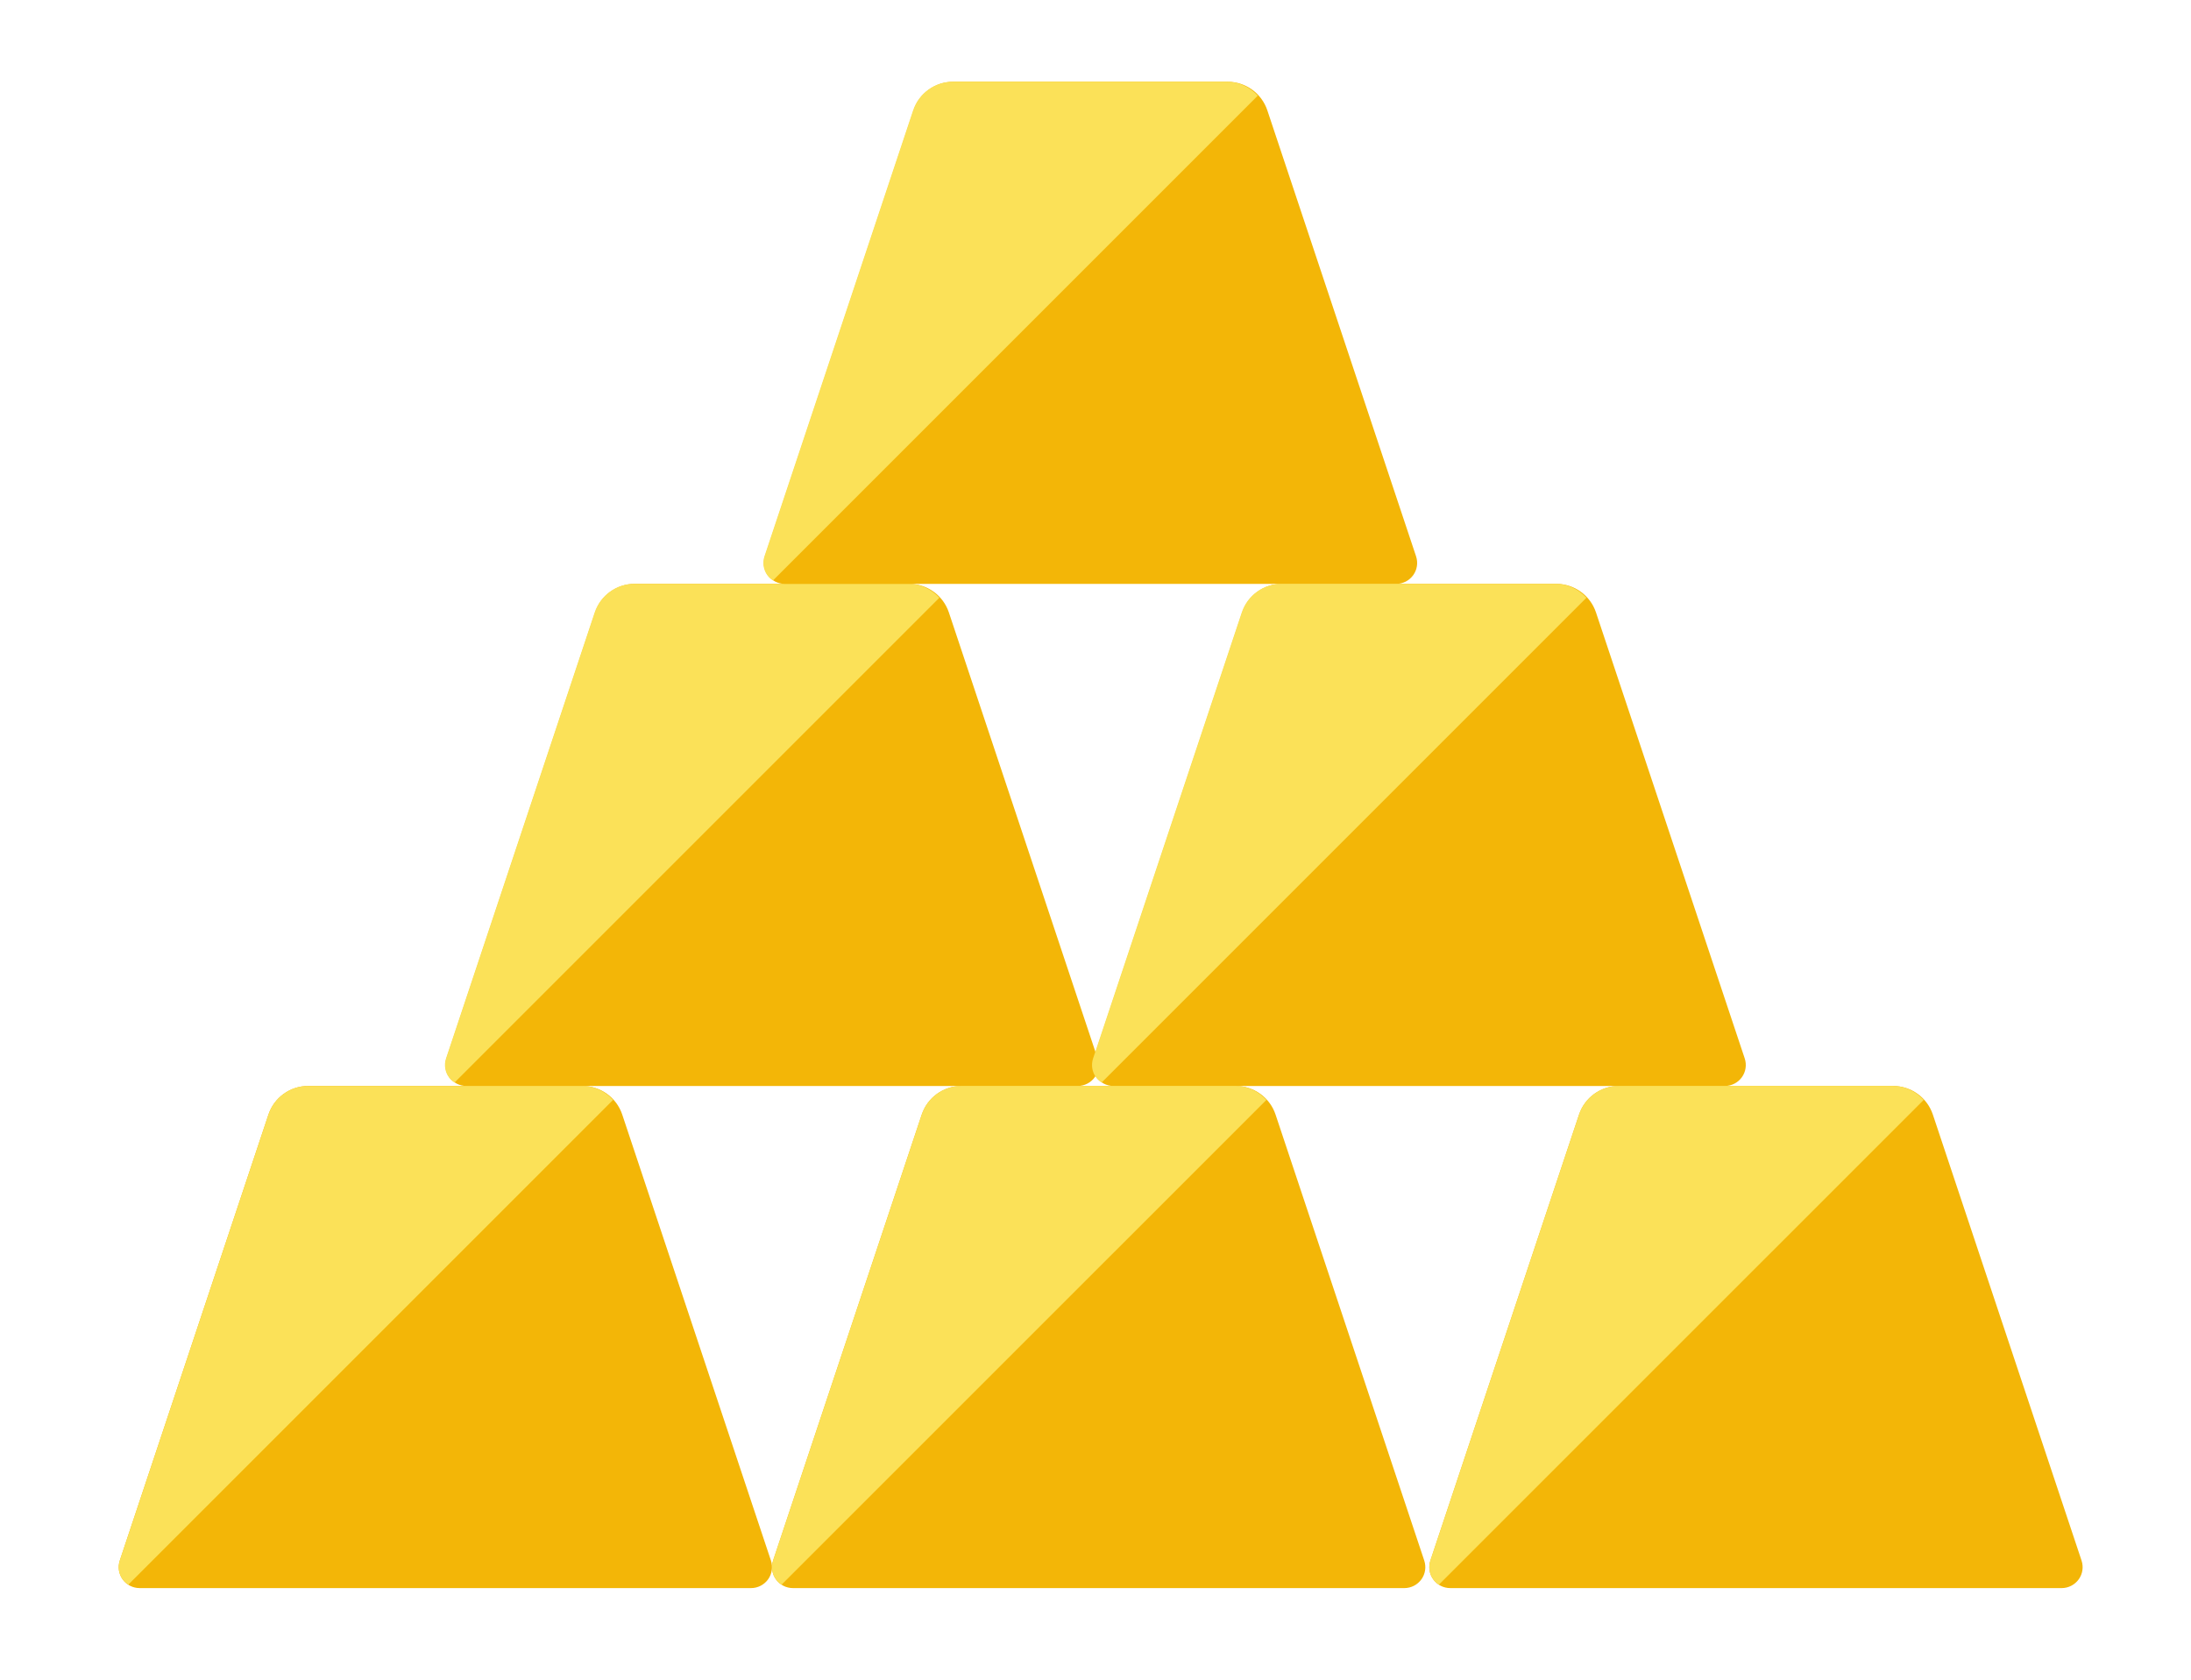 <?xml version="1.0" encoding="UTF-8" standalone="no"?>
<svg
   height="46"
   version="1.0"
   viewBox="0 0 60 46"
   width="60"
   xml:space="preserve"
   id="svg51"
   sodipodi:docname="goldstack_icon.svg"
   inkscape:version="1.1 (c68e22c387, 2021-05-23)"
   xmlns:inkscape="http://www.inkscape.org/namespaces/inkscape"
   xmlns:sodipodi="http://sodipodi.sourceforge.net/DTD/sodipodi-0.dtd"
   xmlns="http://www.w3.org/2000/svg"
   xmlns:svg="http://www.w3.org/2000/svg"><defs
     id="defs55" /><sodipodi:namedview
     id="namedview53"
     pagecolor="#ffffff"
     bordercolor="#666666"
     borderopacity="1.0"
     inkscape:pageshadow="2"
     inkscape:pageopacity="0.0"
     inkscape:pagecheckerboard="0"
     showgrid="false"
     inkscape:zoom="6.8454545"
     inkscape:cx="35.424967"
     inkscape:cy="55"
     inkscape:window-width="1920"
     inkscape:window-height="1137"
     inkscape:window-x="-8"
     inkscape:window-y="-8"
     inkscape:window-maximized="1"
     inkscape:current-layer="svg51"
     width="109px" /><g
     id="Multicolor"
     transform="translate(0.438,0.146)"><path
       d="m 16.602,30.378 c -0.156,-0.468 -0.594,-0.784 -1.087,-0.784 H 8 c -0.493,0 -0.931,0.316 -1.087,0.784 l -4.071,12.213 c -0.058,0.175 -0.029,0.367 0.079,0.516 0.107,0.149 0.28,0.238 0.464,0.238 H 20.13 c 0.184,0 0.357,-0.089 0.465,-0.238 0.108,-0.149 0.137,-0.341 0.079,-0.516 z"
       style="fill:#f3b607"
       id="path2" /><path
       d="m 25.547,16.627 c -0.156,-0.468 -0.594,-0.784 -1.087,-0.784 h -7.515 c -0.493,0 -0.931,0.316 -1.087,0.784 l -4.071,12.213 c -0.058,0.175 -0.029,0.367 0.079,0.516 0.108,0.149 0.281,0.238 0.465,0.238 h 16.745 c 0.184,0 0.357,-0.089 0.465,-0.238 0.108,-0.149 0.137,-0.341 0.079,-0.516 z"
       style="fill:#f3b607"
       id="path4" /><path
       d="m 34.493,30.378 c -0.156,-0.468 -0.594,-0.784 -1.087,-0.784 h -7.515 c -0.493,0 -0.931,0.316 -1.087,0.784 l -4.071,12.213 c -0.058,0.175 -0.029,0.367 0.079,0.516 0.106,0.149 0.279,0.238 0.464,0.238 h 16.745 c 0.184,0 0.357,-0.089 0.465,-0.238 0.108,-0.149 0.137,-0.341 0.079,-0.516 z"
       style="fill:#f3b607"
       id="path6" /><path
       d="M 15.515,29.594 H 8 c -0.493,0 -0.931,0.316 -1.087,0.784 l -4.071,12.213 c -0.058,0.175 -0.029,0.367 0.079,0.516 0.042,0.059 0.097,0.105 0.156,0.143 l 13.275,-13.275 c -0.213,-0.232 -0.508,-0.381 -0.837,-0.381 z"
       style="fill:#fbe158"
       id="path8" /><path
       d="m 24.449,15.843 h -7.515 c -0.493,0 -0.931,0.316 -1.087,0.784 l -4.071,12.213 c -0.058,0.175 -0.029,0.367 0.079,0.516 0.042,0.059 0.097,0.105 0.156,0.143 l 13.275,-13.275 c -0.212,-0.232 -0.508,-0.381 -0.837,-0.381 z"
       style="fill:#fbe158"
       id="path10" /><path
       d="m 34.268,2.877 c -0.156,-0.468 -0.594,-0.784 -1.087,-0.784 h -7.515 c -0.493,0 -0.931,0.316 -1.087,0.784 l -4.071,12.213 c -0.058,0.175 -0.029,0.367 0.079,0.516 0.108,0.149 0.281,0.238 0.465,0.238 h 16.745 c 0.184,0 0.357,-0.089 0.465,-0.238 0.108,-0.149 0.137,-0.341 0.079,-0.516 z"
       style="fill:#f3b607"
       id="path12" /><path
       d="m 33.169,2.093 h -7.515 c -0.493,0 -0.931,0.316 -1.087,0.784 l -4.071,12.213 c -0.058,0.175 -0.029,0.367 0.079,0.516 0.042,0.059 0.097,0.105 0.156,0.143 l 13.275,-13.275 c -0.212,-0.232 -0.508,-0.381 -0.837,-0.381 z"
       style="fill:#fbe158"
       id="path14" /><path
       d="m 43.268,16.627 c -0.156,-0.468 -0.594,-0.784 -1.087,-0.784 h -7.515 c -0.493,0 -0.931,0.316 -1.087,0.784 l -4.071,12.213 c -0.058,0.175 -0.029,0.367 0.079,0.516 0.108,0.149 0.281,0.238 0.465,0.238 h 16.745 c 0.184,0 0.357,-0.089 0.465,-0.238 0.108,-0.149 0.137,-0.341 0.079,-0.516 z"
       style="fill:#f3b607"
       id="path16" /><path
       d="m 42.169,15.843 h -7.515 c -0.493,0 -0.931,0.316 -1.087,0.784 l -4.071,12.213 c -0.058,0.175 -0.029,0.367 0.079,0.516 0.042,0.059 0.097,0.105 0.156,0.143 l 13.275,-13.275 c -0.212,-0.232 -0.508,-0.381 -0.837,-0.381 z"
       style="fill:#fbe158"
       id="path18" /><path
       d="m 33.405,29.594 h -7.515 c -0.493,0 -0.931,0.316 -1.087,0.784 l -4.071,12.213 c -0.058,0.175 -0.029,0.367 0.079,0.516 0.042,0.059 0.097,0.105 0.156,0.143 l 13.276,-13.275 c -0.213,-0.232 -0.509,-0.381 -0.838,-0.381 z"
       style="fill:#fbe158"
       id="path20" /><path
       d="m 52.493,30.378 c -0.156,-0.468 -0.594,-0.784 -1.087,-0.784 h -7.515 c -0.493,0 -0.931,0.316 -1.087,0.784 l -4.071,12.213 c -0.058,0.175 -0.029,0.367 0.079,0.516 0.106,0.149 0.279,0.238 0.464,0.238 h 16.745 c 0.184,0 0.357,-0.089 0.465,-0.238 0.108,-0.149 0.137,-0.341 0.079,-0.516 z"
       style="fill:#f3b607"
       id="path22" /><path
       d="m 51.405,29.594 h -7.515 c -0.493,0 -0.931,0.316 -1.087,0.784 l -4.071,12.213 c -0.058,0.175 -0.029,0.367 0.079,0.516 0.042,0.059 0.097,0.105 0.156,0.143 l 13.276,-13.275 c -0.213,-0.232 -0.509,-0.381 -0.838,-0.381 z"
       style="fill:#fbe158"
       id="path24" /></g></svg>
